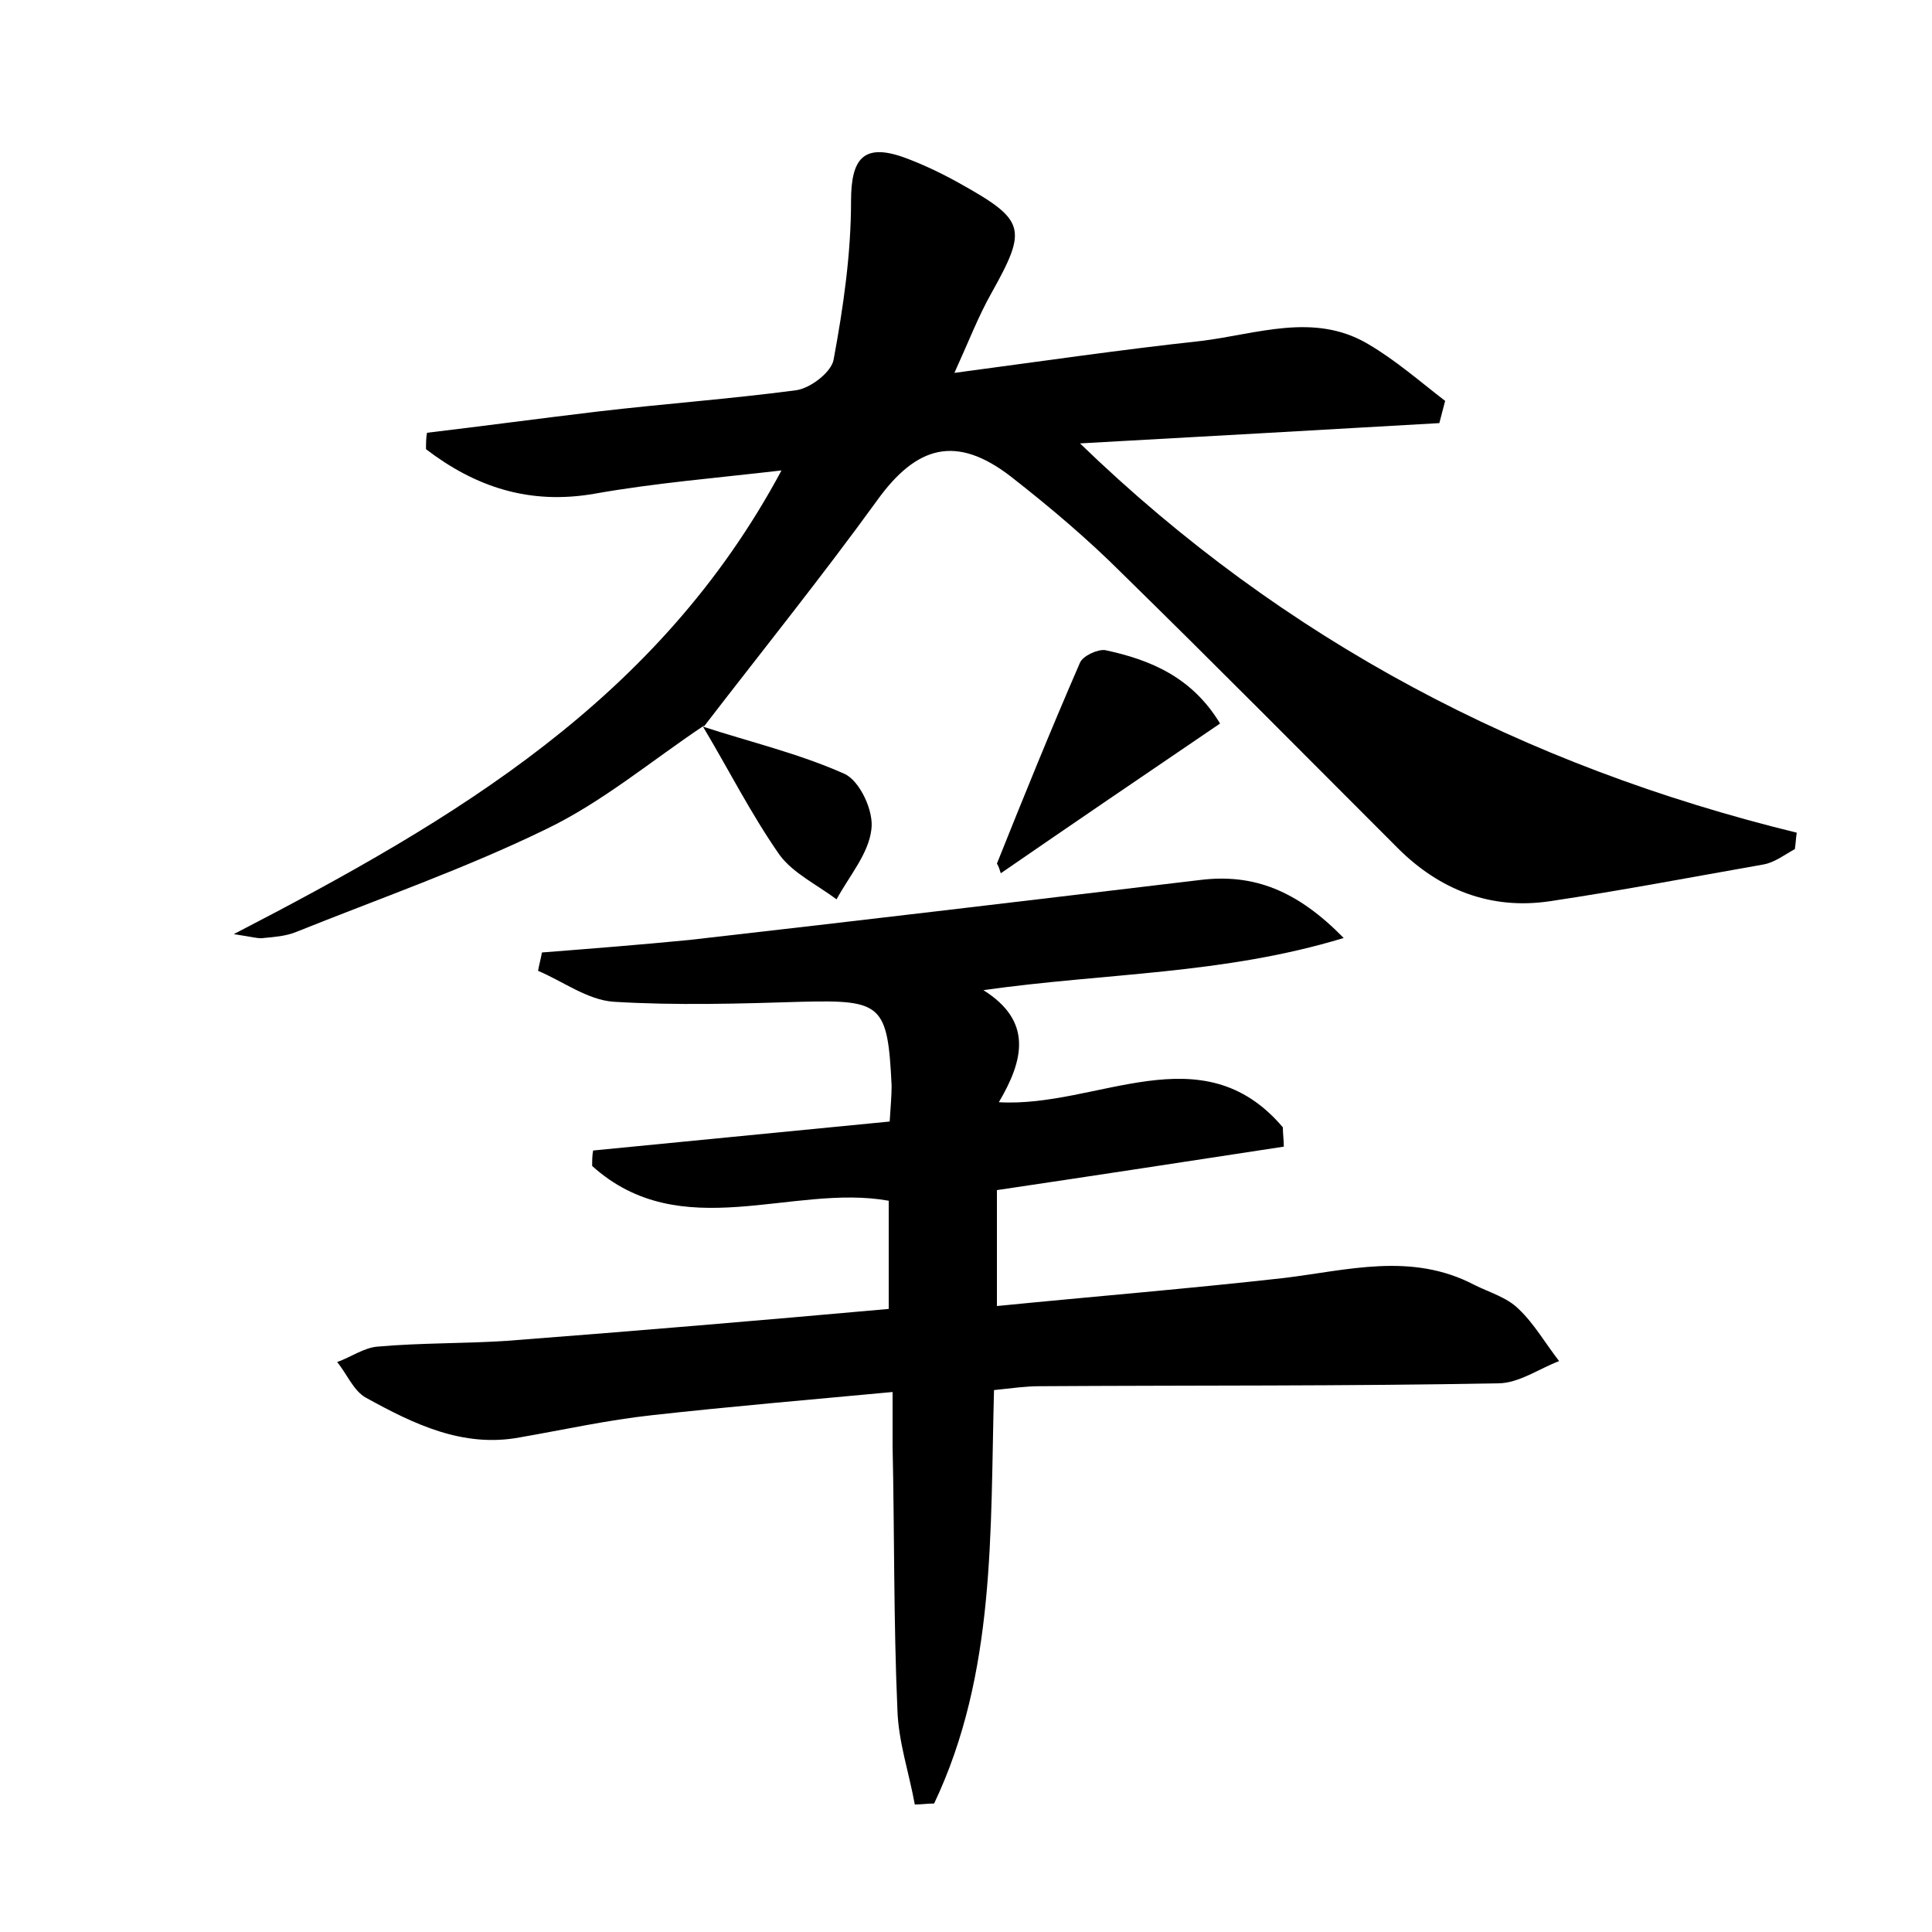 <?xml version="1.0" encoding="utf-8"?>
<!-- Generator: Adobe Illustrator 22.0.0, SVG Export Plug-In . SVG Version: 6.00 Build 0)  -->
<svg version="1.1" id="图层_1" xmlns="http://www.w3.org/2000/svg" xmlns:xlink="http://www.w3.org/1999/xlink" x="0px" y="0px"
	 viewBox="0 0 200 200" style="enable-background:new 0 0 200 200;" xml:space="preserve">
<style type="text/css">
	.st1{fill:#010000;}
	.st4{fill:#fbfafc;}
</style>
<g>
	
	<path d="M103.2,123.2c0,3.9,0,7.5,0,12c10.1-1,19.9-1.8,29.7-2.9c6.6-0.8,13.2-2.7,19.7,0.7c1.6,0.8,3.4,1.3,4.6,2.5
		c1.6,1.5,2.8,3.6,4.2,5.4c-2.1,0.8-4.2,2.3-6.3,2.3c-15.8,0.3-31.7,0.2-47.5,0.3c-1.4,0-2.8,0.2-4.7,0.4
		c-0.4,14.7,0.2,29.3-6.2,42.8c-0.7,0-1.3,0.1-2,0.1c-0.6-3.3-1.7-6.5-1.8-9.8c-0.4-9.1-0.3-18.2-0.5-27.3c0-1.6,0-3.2,0-5.6
		c-8.6,0.8-16.8,1.5-24.9,2.4c-4.6,0.5-9.1,1.5-13.7,2.3c-5.9,1.1-11-1.4-15.9-4.1c-1.3-0.7-2-2.5-3-3.7c1.4-0.5,2.8-1.5,4.2-1.6
		c4.5-0.4,8.9-0.3,13.4-0.6c13.1-1,26.1-2.1,39.5-3.3c0-3.6,0-7.2,0-11.2c-10-1.8-21.5,4.7-30.7-3.6c0-0.5,0-1.1,0.1-1.6
		c10.2-1,20.4-2,30.7-3c0.1-1.6,0.2-2.7,0.2-3.7c-0.4-8.4-1-8.9-9.2-8.7c-6.5,0.2-13.1,0.4-19.6,0c-2.7-0.2-5.2-2.1-7.8-3.2
		c0.1-0.6,0.3-1.3,0.4-1.9c5.1-0.4,10.2-0.8,15.3-1.3c17.6-2,35.2-4.1,52.8-6.2c5.6-0.7,10.1,1.1,14.9,6
		c-12.5,3.8-24.6,3.6-37.3,5.4c5.1,3.2,4.2,7.2,1.6,11.6c10.2,0.6,21-7.3,29.4,2.6c0,0.7,0.1,1.3,0.1,2
		C123.1,120.2,113.3,121.7,103.2,123.2z"/>
	<path d="M72.9,75.1c-5.4,3.6-10.5,7.9-16.3,10.7c-8.4,4.1-17.3,7.2-26,10.7c-1,0.4-2.2,0.5-3.3,0.6c-0.5,0.1-1.1-0.1-3.1-0.4
		c23-11.9,44-24.3,56.7-48C74,49.5,67.8,50,61.6,51.1c-6.8,1.2-12.4-0.7-17.5-4.6c0-0.6,0-1.1,0.1-1.7c5.9-0.7,11.8-1.5,17.7-2.2
		c6.8-0.8,13.7-1.3,20.5-2.2c1.5-0.2,3.7-1.9,3.9-3.2c1-5.4,1.8-10.9,1.8-16.4c0-4.4,1.3-6,5.5-4.5c1.9,0.7,3.8,1.6,5.6,2.6
		c7,3.9,7.2,4.7,3.4,11.5c-1.3,2.3-2.3,4.9-3.8,8.2c9-1.2,17.2-2.4,25.5-3.3c5.8-0.7,11.7-3,17.3,0.3c2.9,1.7,5.4,3.9,8,5.9
		c-0.2,0.8-0.4,1.5-0.6,2.3c-12.2,0.7-24.5,1.4-37.2,2.1C133,66.4,157.8,79.3,186,86.2c-0.1,0.6-0.1,1.1-0.2,1.7
		c-1.1,0.6-2.1,1.4-3.3,1.6c-7.4,1.3-14.7,2.7-22.1,3.8c-6.1,0.9-11.4-1.2-15.7-5.5c-9.5-9.5-18.9-19-28.5-28.4
		c-3.6-3.6-7.5-6.9-11.6-10.1c-5.6-4.3-9.7-3.2-13.8,2.5c-5.8,8-12,15.7-18,23.5L72.9,75.1z"/>
	<path d="M126.3,74.9c-7.8,5.3-15.3,10.4-22.7,15.5c-0.1-0.3-0.2-0.7-0.4-1c2.8-7,5.6-13.9,8.6-20.8c0.3-0.7,1.8-1.4,2.6-1.3
		C119.1,68.3,123.4,70.1,126.3,74.9z"/>
	<path d="M72.7,75.2c4.9,1.6,10,2.8,14.7,4.9c1.6,0.7,3.1,3.9,2.8,5.8c-0.3,2.5-2.3,4.8-3.6,7.2c-2-1.5-4.5-2.7-5.9-4.6
		c-3-4.3-5.3-8.9-8-13.4C72.9,75.1,72.7,75.2,72.7,75.2z"/>
</g>
</svg>

